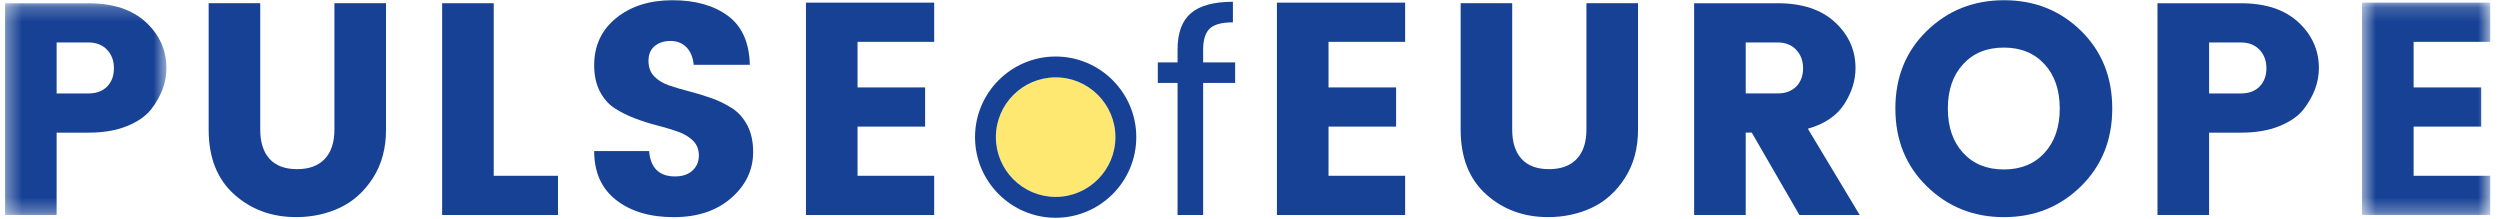 <?xml version="1.0" encoding="UTF-8"?>
<svg width="171px" height="15px" viewBox="0 0 171 15" version="1.1" xmlns="http://www.w3.org/2000/svg" xmlns:xlink="http://www.w3.org/1999/xlink">
    <!-- Generator: Sketch 46.2 (44496) - http://www.bohemiancoding.com/sketch -->
    <title>Group 43</title>
    <desc>Created with Sketch.</desc>
    <defs>
        <polygon id="path-1" points="9.33 14.708 9.33 0.18 0.561 0.18 0.561 14.708 9.33 14.708"></polygon>
        <polygon id="path-3" points="0.346 0.223 0.346 14.708 11.385 14.708 11.385 0.223 0.346 0.223"></polygon>
    </defs>
    <g id="Page-1" stroke="none" stroke-width="1" fill="none" fill-rule="evenodd">
        <g id="Artboard-Copy" transform="translate(-532, -4)">
            <g id="Group">
                <g id="Euromat-RUNDE-2" transform="translate(75, 4)">
                    <g id="Group-43" transform="translate(457, 0)">
                        <path d="M72.207,5.292 C69.953,5.292 68.118,7.127 68.118,9.379 C68.118,11.634 69.953,13.469 72.207,13.469 C74.461,13.469 76.294,11.634 76.294,9.379 C76.294,7.127 74.461,5.292 72.207,5.292" id="Fill-13" fill="#FEE872"></path>
                        <path d="M45.864,2.801 C45.421,2.801 45.062,2.917 44.78,3.152 C44.499,3.386 44.356,3.723 44.356,4.163 C44.356,4.603 44.487,4.955 44.748,5.225 C45.008,5.493 45.351,5.7 45.77,5.845 C46.19,5.989 46.657,6.125 47.173,6.258 C47.689,6.389 48.2,6.547 48.711,6.73 C49.22,6.917 49.682,7.148 50.103,7.422 C50.523,7.697 50.864,8.087 51.125,8.589 C51.386,9.092 51.515,9.693 51.515,10.395 C51.515,11.619 51.016,12.668 50.02,13.54 C49.023,14.415 47.711,14.853 46.08,14.853 C44.45,14.853 43.135,14.458 42.137,13.677 C41.14,12.893 40.641,11.776 40.641,10.332 L44.399,10.332 C44.495,11.487 45.086,12.068 46.172,12.068 C46.683,12.068 47.081,11.931 47.369,11.664 C47.658,11.395 47.802,11.056 47.802,10.64 C47.802,10.229 47.672,9.894 47.41,9.63 C47.149,9.37 46.808,9.164 46.388,9.012 C45.969,8.862 45.501,8.721 44.986,8.589 C44.469,8.458 43.959,8.298 43.447,8.103 C42.939,7.912 42.474,7.68 42.055,7.412 C41.636,7.144 41.297,6.759 41.033,6.258 C40.774,5.755 40.641,5.16 40.641,4.472 C40.641,3.122 41.144,2.046 42.149,1.233 C43.153,0.421 44.434,0.016 45.996,0.016 C47.558,0.016 48.82,0.37 49.783,1.078 C50.747,1.786 51.25,2.904 51.289,4.433 L47.451,4.433 C47.397,3.908 47.227,3.507 46.946,3.224 C46.663,2.941 46.302,2.801 45.864,2.801" id="Fill-15" fill="#164194"></path>
                        <polygon id="Fill-17" fill="#164194" points="63.898 0.18 63.898 2.862 58.656 2.862 58.656 5.98 63.278 5.98 63.278 8.66 58.656 8.66 58.656 12.023 63.898 12.023 63.898 14.708 55.128 14.708 55.128 0.18"></polygon>
                        <path d="M84.483,4.267 L84.483,5.673 L82.295,5.673 L82.295,14.706 L80.545,14.706 L80.545,5.673 L79.194,5.673 L79.194,4.267 L80.545,4.267 L80.545,3.393 C80.545,2.25 80.85,1.422 81.459,0.901 C82.069,0.382 83.025,0.121 84.331,0.121 L84.331,1.529 C83.568,1.529 83.04,1.671 82.744,1.958 C82.445,2.243 82.295,2.721 82.295,3.393 L82.295,4.267 L84.483,4.267 Z" id="Fill-19" fill="#164194"></path>
                        <polygon id="Fill-21" fill="#164194" points="96.111 0.18 96.111 2.862 90.871 2.862 90.871 5.98 95.493 5.98 95.493 8.66 90.871 8.66 90.871 12.023 96.111 12.023 96.111 14.708 87.341 14.708 87.341 0.18"></polygon>
                        <path d="M99.909,8.867 L99.909,0.221 L103.435,0.221 L103.435,8.867 C103.435,9.733 103.647,10.402 104.075,10.868 C104.501,11.336 105.129,11.57 105.952,11.57 C106.779,11.57 107.413,11.336 107.85,10.868 C108.292,10.402 108.511,9.733 108.511,8.867 L108.511,0.221 L112.041,0.221 L112.041,8.867 C112.041,10.146 111.742,11.25 111.141,12.179 C110.545,13.108 109.788,13.785 108.874,14.213 C107.959,14.638 106.964,14.85 105.892,14.85 C104.213,14.85 102.797,14.327 101.642,13.284 C100.486,12.239 99.909,10.766 99.909,8.867" id="Fill-23" fill="#164194"></path>
                        <path d="M119.407,2.904 L119.407,6.39 L121.595,6.39 C122.13,6.39 122.554,6.232 122.865,5.917 C123.173,5.598 123.331,5.183 123.331,4.669 C123.331,4.152 123.169,3.728 122.853,3.399 C122.537,3.067 122.118,2.904 121.595,2.904 L119.407,2.904 Z M119.407,9.072 L119.407,14.708 L115.879,14.708 L115.879,0.222 L121.595,0.222 C123.274,0.222 124.579,0.655 125.515,1.521 C126.451,2.386 126.917,3.434 126.917,4.659 C126.917,5.498 126.664,6.316 126.153,7.112 C125.646,7.91 124.813,8.475 123.657,8.804 L127.206,14.708 L123.081,14.708 L119.821,9.072 L119.407,9.072 Z" id="Fill-25" fill="#164194"></path>
                        <path d="M139.844,10.456 C140.54,9.699 140.887,8.689 140.887,7.422 C140.887,6.156 140.54,5.147 139.844,4.391 C139.15,3.633 138.221,3.254 137.061,3.254 C135.899,3.254 134.97,3.633 134.277,4.391 C133.58,5.147 133.233,6.156 133.233,7.422 C133.233,8.689 133.58,9.699 134.277,10.456 C134.97,11.215 135.899,11.591 137.061,11.591 C138.221,11.591 139.15,11.215 139.844,10.456 M131.8,12.747 C130.359,11.343 129.643,9.568 129.643,7.422 C129.643,5.276 130.359,3.506 131.8,2.109 C133.233,0.713 134.996,0.015 137.081,0.015 C139.163,0.015 140.919,0.713 142.342,2.109 C143.768,3.506 144.478,5.276 144.478,7.422 C144.478,9.568 143.762,11.343 142.332,12.747 C140.903,14.149 139.148,14.852 137.071,14.852 C134.994,14.852 133.233,14.149 131.8,12.747" id="Fill-27" fill="#164194"></path>
                        <path d="M151.102,6.391 L153.29,6.391 C153.825,6.391 154.248,6.233 154.558,5.915 C154.868,5.599 155.022,5.184 155.022,4.669 C155.022,4.153 154.864,3.729 154.548,3.4 C154.23,3.07 153.811,2.904 153.29,2.904 L151.102,2.904 L151.102,6.391 Z M158.612,4.66 C158.612,5.636 158.261,6.577 157.559,7.485 C157.188,7.953 156.635,8.333 155.901,8.63 C155.162,8.926 154.292,9.073 153.29,9.073 L151.102,9.073 L151.102,14.708 L147.572,14.708 L147.572,0.223 L153.29,0.223 C154.967,0.223 156.274,0.656 157.21,1.522 C158.142,2.387 158.612,3.435 158.612,4.66 L158.612,4.66 Z" id="Fill-29" fill="#164194"></path>
                        <g id="Group-33" transform="translate(161, 0)">
                            <mask id="mask-2" fill="white">
                                <use xlink:href="#path-1"></use>
                            </mask>
                            <g id="Clip-32"></g>
                            <polygon id="Fill-31" fill="#164194" mask="url(#mask-2)" points="9.331 0.18 9.331 2.862 4.091 2.862 4.091 5.98 8.715 5.98 8.715 8.66 4.091 8.66 4.091 12.023 9.331 12.023 9.331 14.708 0.561 14.708 0.561 0.18"></polygon>
                        </g>
                        <path d="M72.207,5.292 C69.953,5.292 68.118,7.127 68.118,9.379 C68.118,11.634 69.953,13.469 72.207,13.469 C74.461,13.469 76.294,11.634 76.294,9.379 C76.294,7.127 74.461,5.292 72.207,5.292 M72.207,14.896 C69.167,14.896 66.692,12.422 66.692,9.379 C66.692,6.341 69.167,3.866 72.207,3.866 C75.248,3.866 77.722,6.341 77.722,9.379 C77.722,12.422 75.248,14.896 72.207,14.896" id="Fill-34" fill="#164194"></path>
                        <path d="M14.272,8.867 L14.272,0.221 L17.8,0.221 L17.8,8.867 C17.8,9.733 18.015,10.402 18.439,10.868 C18.867,11.336 19.495,11.57 20.317,11.57 C21.145,11.57 21.776,11.336 22.217,10.868 C22.656,10.402 22.874,9.733 22.874,8.867 L22.874,0.221 L26.404,0.221 L26.404,8.867 C26.404,10.146 26.105,11.25 25.507,12.179 C24.908,13.108 24.151,13.785 23.239,14.213 C22.324,14.638 21.33,14.85 20.255,14.85 C18.578,14.85 17.162,14.327 16.006,13.284 C14.85,12.239 14.272,10.766 14.272,8.867" id="Fill-36" fill="#164194"></path>
                        <polygon id="Fill-38" fill="#164194" points="30.243 0.221 33.771 0.221 33.771 12.024 38.166 12.024 38.166 14.707 30.243 14.707"></polygon>
                        <g id="Group-42">
                            <mask id="mask-4" fill="white">
                                <use xlink:href="#path-3"></use>
                            </mask>
                            <g id="Clip-41"></g>
                            <path d="M3.873,6.391 L6.061,6.391 C6.597,6.391 7.02,6.233 7.331,5.915 C7.639,5.599 7.793,5.184 7.793,4.669 C7.793,4.153 7.637,3.729 7.319,3.4 C7.003,3.07 6.581,2.904 6.061,2.904 L3.873,2.904 L3.873,6.391 Z M11.385,4.66 C11.385,5.636 11.034,6.577 10.332,7.485 C9.961,7.953 9.406,8.333 8.672,8.63 C7.935,8.926 7.065,9.073 6.061,9.073 L3.873,9.073 L3.873,14.708 L0.345,14.708 L0.345,0.223 L6.061,0.223 C7.74,0.223 9.045,0.656 9.981,1.522 C10.915,2.387 11.385,3.435 11.385,4.66 L11.385,4.66 Z" id="Fill-40" fill="#164194" mask="url(#mask-4)"></path>
                        </g>
                    </g>
                </g>
            </g>
        </g>
    </g>
</svg>